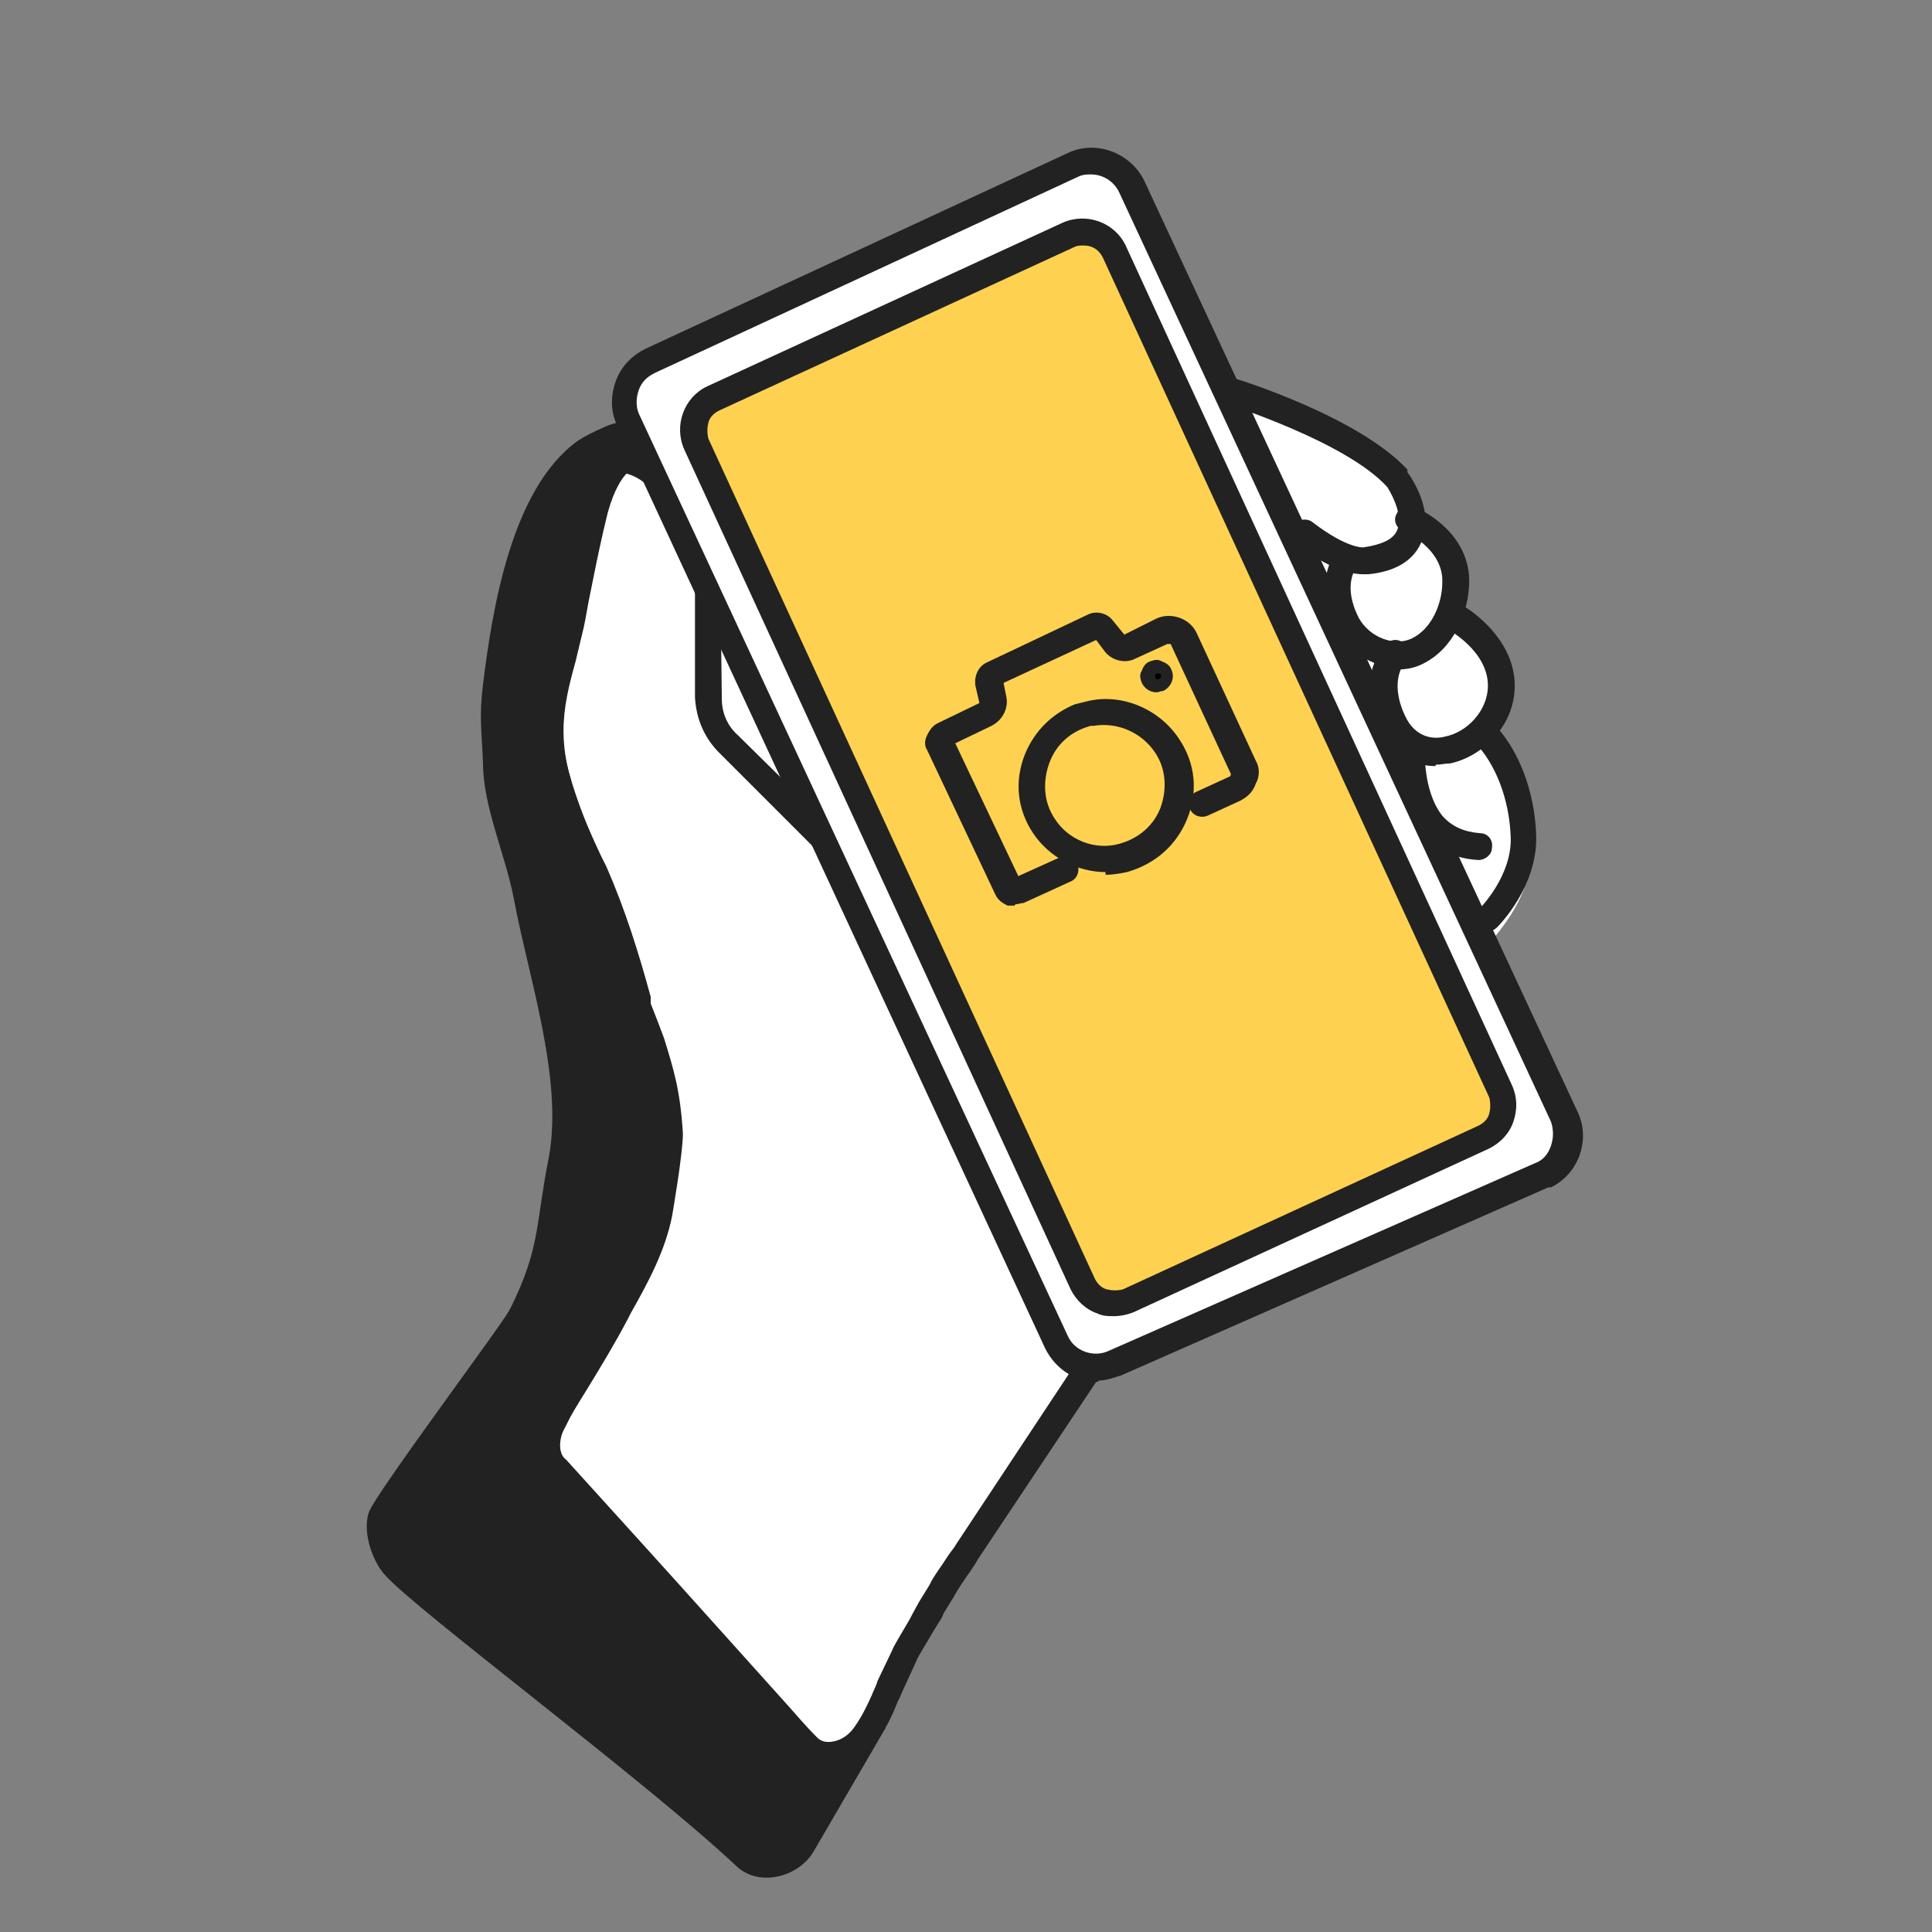 <?xml version="1.0" encoding="UTF-8"?>
<svg xmlns="http://www.w3.org/2000/svg" version="1.1" viewBox="0 0 144 144">
  <rect x="0" y="0" width="144" height="144" fill="#808080" stroke="none"/>
  <defs>
    <style>
      .cls-1 {
        fill: #fed250;
      }

      .cls-2 {
        fill: #fff;
      }

      .cls-3 {
        fill: #222;
      }
    </style>
  </defs>
  <!-- Generator: Adobe Illustrator 28.6.0, SVG Export Plug-In . SVG Version: 1.2.0 Build 709)  -->
  <g>
    <g id="Layer_1">
      <g>
        <path class="cls-3" d="M46.9,31.4c-.7,0-1.4.2-2,.5-.7.3-1.3.6-1.9,1-4.9,3.6-6.3,12.5-7,18.1-.3,2.5-.1,3.3,0,5.9,0,3.2,1.7,6.9,2.3,10.1,1.1,5.9,3.7,13.4,2.6,19.3-1,5-.6,6.7-2.9,11.3-.7,1.3-10,13.7-10.5,15.1s.2,3.6,1.2,4.7c2.3,2.6,19.5,15.4,26.2,21.7,1.7,1.6,4.7.8,5.8-1.2l5.3-9.1"/>
        <path class="cls-2" d="M42.5,111c-1.1-1.1-1.3-2.8-.6-4.2,1.6-3,2.3-6.2,4-9.1,1.6-2.8,3-5.3,3.4-8.6.6-4.4,1-8.8-.5-13-1.7-4.4-2.8-9.1-4.6-13.5-.9-2.2-1.8-4.5-2.2-6.9-.6-3.7.2-7.4,1-10.9s.8-3.6,1.2-5.4c.1-.8.2-1.6.5-2.3.1-.3,1.5-2.8,1.7-2.7,3.9.5,7.8,0,11.7-.5,9.9-1.2,19.8-2.5,29.7-3.7,1.5-.2,3-.4,4.5-.2,2.2.2,4.3,1.1,6.3,2,2.8,1.2,5.8,2.8,6.8,5.7.2.6.3,1.2.6,1.8.6.9,1.7,1.3,2.3,2.2,1,1.5,0,3.6.8,5.3.4,1,1.4,1.6,2.1,2.4.8,1,1.1,2.4.8,3.6-.2.8-.5,1.5-.5,2.3s.5,1.8,1,2.7c1.3,2.4,2,5.3,1.2,7.9-.5,1.6-1.5,3-2.6,4.3-8,10.3-18.3,18.5-26.6,28.6-5.4,6.6-9.4,11.3-13.6,18.8-1.6,2.8-1.6,2.6-3,5-.8,1.4-1.5,2.9-2.3,4.2-.3.6-.7,1.1-1.1,1.7-.3.5-.6,1.1-1.1,1.5-.4.4-.8.6-1.4.5-.1,0-.5-.2-.6-.3-3.3-2.4-5.9-5.4-8.7-8.5-2.8-3-5.5-6.2-8.4-9.2-.5-.5-1-1-1.5-1.5h0Z"/>
        <g>
          <path class="cls-3" d="M61.6,131.9c-.9,0-1.7-.4-2.3-1-.7-.8-1.4-1.6-2.1-2.3l-8-8.9c-.9-1-1.9-2.1-2.8-3.1l-5.8-6.4c-1.4-1.3-1.1-3.6-.2-5.1.5-.8,1-1.6,1.5-2.4,1.1-1.8,2.2-3.6,3.2-5.4l.2-.4c1.2-2.1,2.4-4.4,2.9-6.7.3-1.5.8-4.7.8-5.6-.2-3-.6-4.4-1.4-6.6-.2-.8-.5-1.6-.8-2.6v-.5c-1.1-3.3-2-6.4-3.4-9.4l-.4-.8c-1.4-3.2-2.9-6.4-2.9-10.1,0-2,.5-3.9.9-5.7.2-.8.4-1.6.6-2.4.2-.8.3-1.7.5-2.6.4-2,.7-4.1,1.3-6.2.6-2.3,1.5-3.4,2.1-3.9.4-.4,1-.5,1.5-.4,5.2,1.1,6.6,9.3,6.7,10.3h0c0,.1.1,8.4.1,8.4,0,1,.4,2,1.2,2.7l7.4,7.3c.4.4.4,1,0,1.4-.4.4-1,.4-1.4,0l-7.4-7.4c-1.1-1.1-1.7-2.5-1.8-4.1v-8.2c-.6-2.7-2.1-7.7-5.1-8.5-.3.3-.9,1.1-1.4,2.9-.5,2-.9,4-1.3,6-.2.9-.3,1.7-.5,2.6-.2.8-.4,1.7-.6,2.5-.5,1.8-.9,3.4-.9,5.2,0,3.2,1.4,6.3,2.8,9.3l.4.8c1.4,3.2,2.4,6.4,3.3,9.7v.5c.4,1,.7,1.8,1,2.6.7,2.3,1.2,3.8,1.4,7.1,0,1.5-.8,6.1-.8,6.1-.5,2.6-1.8,5-3.1,7.3l-.2.4c-1,1.9-2.1,3.7-3.2,5.5-.5.8-1,1.6-1.4,2.4-.5.8-.7,2.1,0,2.6l5.8,6.4c.9,1,1.9,2.1,2.8,3.1l8,8.9c.7.8,1.4,1.6,2.1,2.3.3.3.7.4,1.2.3.6-.1,1.2-.5,1.6-1.1.5-.7.9-1.5,1.3-2.4.1-.3.3-.6.4-1l1.1-2.3c.1-.3.6-1.1,1.3-2.3.3-.6.6-1.1.7-1.3l.8-1.3c.2-.5.9-1.4,1.4-2.2.2-.3.4-.5.5-.7l9-13.6c.3-.5.9-.6,1.4-.3.5.3.6.9.3,1.4l-9,13.5c-.1.2-.3.5-.5.8-.5.7-1.1,1.6-1.3,2l-.8,1.3c0,.2-.4.7-.8,1.4-.4.7-1.1,1.8-1.2,2.1l-1.1,2.4c-.1.3-.3.6-.4.9-.4,1-.9,2-1.6,2.8-.8.9-1.7,1.6-2.7,1.8-.3,0-.6.1-.8.1ZM46.4,35.4s0,0,0,0c0,0,0,0,0,0Z"/>
          <g>
            <path class="cls-3" d="M101.6,42.8c-.8,0-2.5-.3-5-2.3-.4-.3-.5-1-.2-1.4.3-.4,1-.5,1.4-.2,2.6,2,3.8,1.9,3.8,1.9,1.4-.2,2.2-.6,2.5-1.2.5-1-.2-2.5-.7-3.3h0c-3.1-3.4-11.8-6.1-11.9-6.2-.5-.2-.8-.7-.7-1.2.2-.5.7-.8,1.2-.7.4.1,9.3,2.9,12.9,6.8v.2c.6.8,2,3.2,1,5.3-.6,1.3-1.9,2.1-3.9,2.3,0,0-.2,0-.4,0Z"/>
            <path class="cls-3" d="M104.4,49.8c-1.8,0-3.7-1-4.7-2.7-2.1-3.8,0-6.1,0-6.2.4-.4,1-.4,1.4,0,.4.4.4,1,0,1.4,0,0-1.1,1.3.2,3.8.8,1.4,2.6,2.1,3.9,1.5,1.5-.7,2.3-2.6,2.3-4.2.1-2.5-2.8-3.8-2.9-3.8-.5-.2-.8-.8-.5-1.3.2-.5.8-.8,1.3-.5.2,0,4.3,1.8,4.1,5.8-.1,2.2-1.2,4.8-3.5,5.9-.6.3-1.2.4-1.9.4Z"/>
            <path class="cls-3" d="M107,57.1c-1.8,0-3.4-1-4.2-2.9-1.8-3.9.4-6.1.5-6.2.4-.4,1-.4,1.4,0,.4.4.4,1,0,1.4,0,0-1.2,1.3,0,3.9.8,1.8,2.3,1.8,3,1.6,1.6-.3,3.2-1.9,3.2-3.8,0-2.6-3-4.2-3-4.2-.5-.3-.7-.9-.4-1.4.3-.5.9-.7,1.4-.4.2,0,4,2.3,4,6,0,3.1-2.5,5.3-4.8,5.8-.4,0-.7.1-1.1.1Z"/>
            <path class="cls-3" d="M110.2,64.1s0,0,0,0c-1.8-.1-3.2-.8-4.2-2-2.1-2.5-1.8-6.4-1.8-6.6,0-.5.5-1,1.1-.9.5,0,1,.5.9,1.1h0s-.2,3.2,1.3,5.1c.7.8,1.6,1.2,2.8,1.3.6,0,1,.5.9,1.1,0,.5-.5.9-1,.9Z"/>
            <path class="cls-3" d="M111,69.4c-.3,0-.5-.1-.7-.3-.4-.4-.4-1,0-1.4h0s2.4-2.4,2.3-5.3c-.1-2.8-1.1-5.5-2.8-7.2-.4-.4-.4-1,0-1.4s1-.4,1.4,0c2,2,3.2,5.2,3.3,8.5.1,3.8-2.8,6.7-2.9,6.8-.2.2-.4.3-.7.3Z"/>
          </g>
        </g>
        <g>
          <path class="cls-2" d="M114.9,87.7l-31.8,14c-1.6.7-3.6,0-4.3-1.6L46.9,31.3c-.8-1.6,0-3.6,1.6-4.4l31.5-14.6c1.7-.8,3.6,0,4.4,1.6l32.3,69.4c.8,1.7,0,3.7-1.7,4.4h0Z"/>
          <path class="cls-3" d="M81.8,103c-1.6,0-3.1-.9-3.9-2.5L46,31.7c-.5-1-.5-2.2-.1-3.3.4-1.1,1.2-1.9,2.2-2.4l31.5-14.6c2.1-1,4.7,0,5.7,2.1l32.3,69.4c.5,1.1.5,2.2.1,3.3-.4,1-1.1,1.8-2.1,2.3h0s-.2,0-.2,0l-31.8,14c-.6.2-1.2.4-1.7.4ZM81.3,13c-.3,0-.6,0-1,.2l-31.5,14.6c-.6.3-1,.7-1.2,1.3-.2.6-.2,1.2,0,1.7l32,68.8c.5,1.1,1.9,1.6,3,1.1l31.8-14c.6-.2,1-.7,1.2-1.3.2-.6.2-1.2,0-1.8L83.4,14.3c-.4-.8-1.2-1.3-2.1-1.3ZM114.9,87.7h0,0Z"/>
        </g>
        <g>
          <rect class="cls-1" x="64.7" y="20.2" width="34.3" height="74" rx="2.5" ry="2.5" transform="translate(-16.4 39.4) rotate(-24.7)"/>
          <path class="cls-3" d="M83,98.1c-.4,0-.8,0-1.2-.2-.9-.3-1.6-1-2-1.8l-28.8-62.6c-.8-1.8,0-3.9,1.7-4.7l26.5-12.2c1.8-.8,3.9,0,4.7,1.7l28.8,62.6c.4.9.4,1.8.1,2.7-.3.9-1,1.6-1.8,2l-26.5,12.2c-.5.2-1,.3-1.5.3ZM80.7,18.3c-.2,0-.4,0-.6.1l-26.5,12.2c-.4.2-.7.5-.8.9s-.1.8,0,1.2l28.8,62.6c.2.4.5.7.9.8.4.1.8.1,1.2,0l26.5-12.2c.4-.2.7-.5.8-.9s.1-.8,0-1.2l-28.8-62.6c-.3-.6-.8-.9-1.4-.9ZM53.1,29.7h0,0Z"/>
        </g>
        <g>
          <g>
            <path d="M85.9,49.7c.4-.2.8,0,1,.3s0,.8-.3,1-.8,0-1-.3,0-.8.3-1Z"/>
            <path class="cls-3" d="M86.2,51.6c-.5,0-.9-.3-1.1-.7-.1-.3-.2-.6,0-.9.1-.3.3-.6.6-.7h0c.3-.1.6-.2.9,0,.3.1.6.3.7.6.3.6,0,1.3-.6,1.6-.2,0-.3.1-.5.1ZM86.2,50.2s0,0,0,0h0c0,0-.1,0-.1.1,0,0,0,.1,0,.2,0,.1.2.2.3.1.1,0,.2-.2.1-.3,0,0,0-.1-.1-.1,0,0,0,0,0,0ZM85.9,49.7h0,0Z"/>
          </g>
          <path class="cls-3" d="M75.6,67.5c-.2,0-.3,0-.5,0-.4-.2-.7-.4-.9-.8l-5.1-10.8c-.2-.3-.2-.7,0-1.1.2-.4.4-.7.8-.9l3.1-1.5-.3-1.3c-.1-.7.2-1.4.8-1.7l7.6-3.6c.6-.3,1.4-.1,1.8.4l.9,1.1,2.4-1.2c1.1-.5,2.5,0,3,1.1l4.4,9.5c.3.5.3,1.2,0,1.7-.2.6-.6,1-1.2,1.3l-2.4,1.1c-.5.2-1.1,0-1.3-.5-.2-.5,0-1.1.5-1.3l2.4-1.1c.1,0,.2-.2.1-.3l-4.4-9.5c0,0,0-.1-.1-.1,0,0-.1,0-.2,0l-2.4,1.1c-.8.4-1.8.1-2.3-.6l-.6-.8-6.9,3.2.2,1c.2.9-.3,1.8-1.1,2.2l-2.7,1.3,4.7,9.9,3.1-1.4c.5-.2,1.1,0,1.3.5.2.5,0,1.1-.5,1.3l-3.5,1.6c-.2,0-.4.1-.6.1ZM75.3,65.6s0,0,0,0h0ZM70.9,55h0s0,0,0,0ZM74.6,50.7h0s0,0,0,0ZM81.9,47.7h0s0,0,0,0Z"/>
          <path class="cls-3" d="M82.4,65c-2.1,0-4.2-1.1-5.4-2.9-1.2-1.8-1.4-3.9-.6-5.9.7-1.7,2-3,3.7-3.7h0c0,0,.8-.2.8-.2,2.6-.7,5.5.5,7,2.8,1.2,1.8,1.4,3.9.6,5.9-.8,2-2.4,3.4-4.5,4-.5.1-1,.2-1.6.2ZM81.5,54.1h-.2c-1.5.4-2.6,1.4-3.1,2.8-.5,1.4-.4,2.9.4,4.1,1,1.6,3,2.4,4.8,1.9,1.5-.4,2.6-1.4,3.1-2.7.5-1.4.4-2.9-.4-4.1-1-1.5-2.8-2.3-4.6-2ZM81.1,53.2h0,0Z"/>
        </g>
      </g>
    </g>
  </g>
</svg>